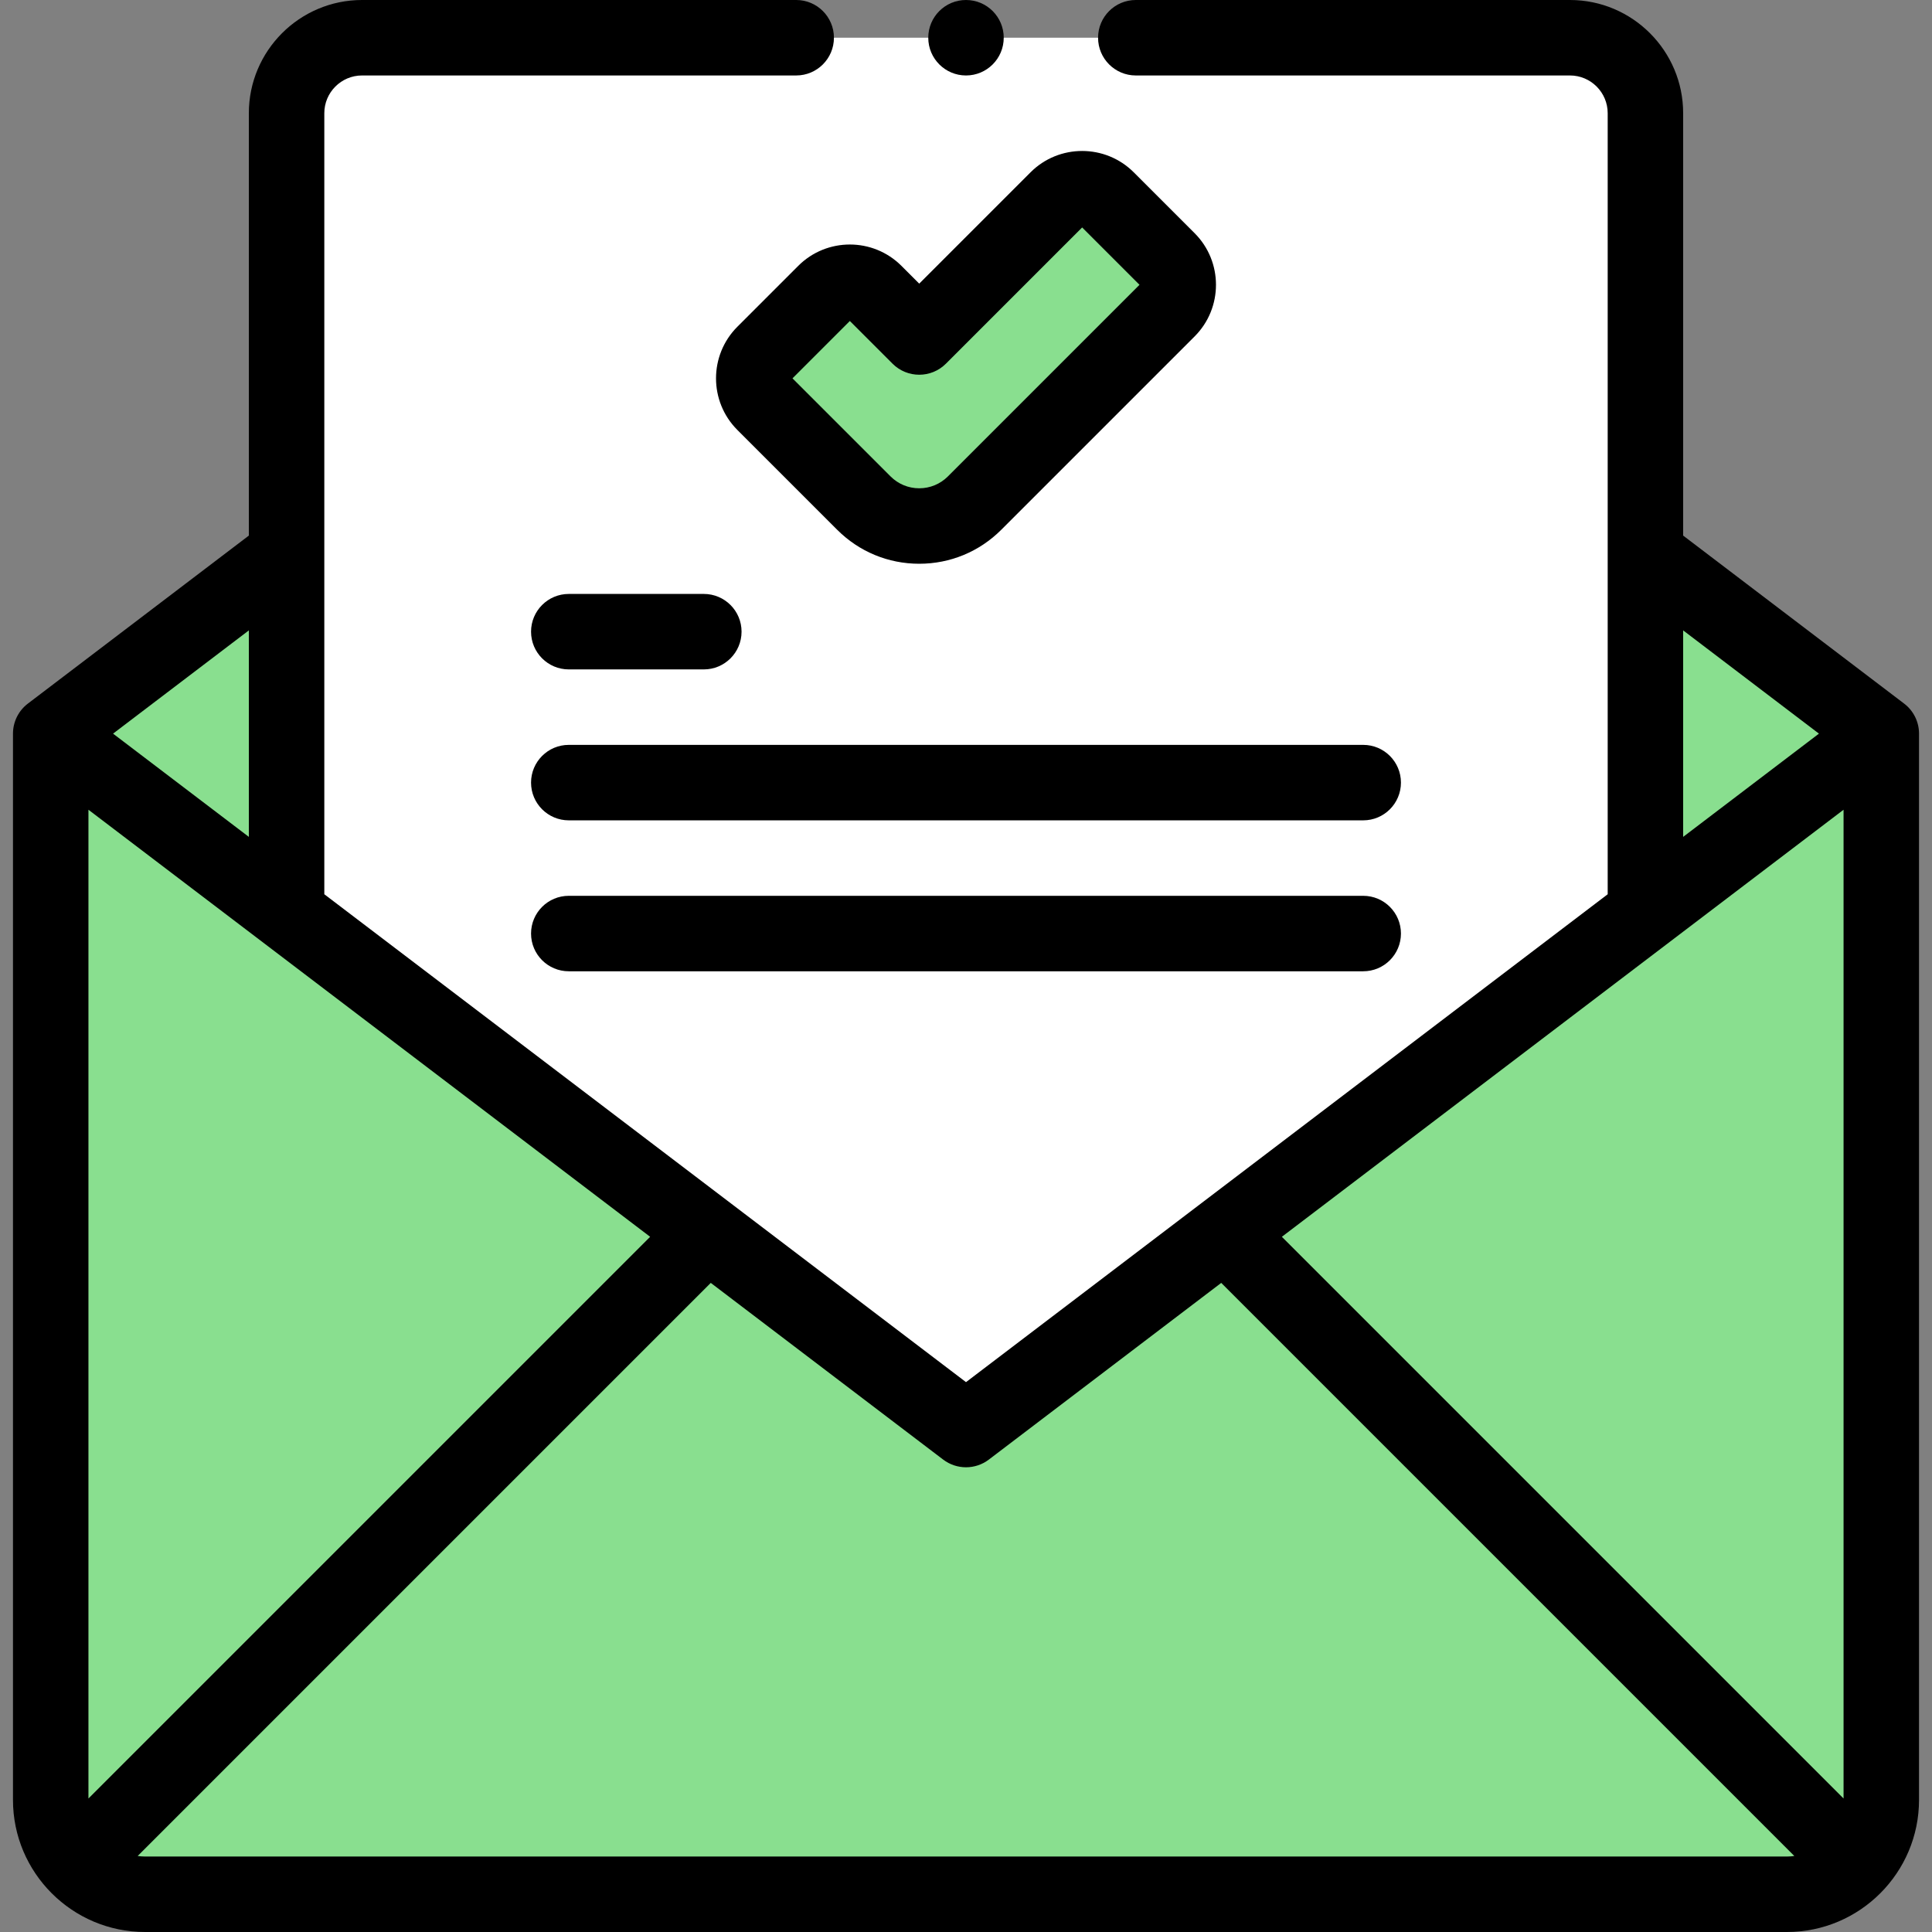 <svg id="Capa_1" enable-background="new 0 0 512 512" height="512" viewBox="0 0 512 512" width="512" xmlns="http://www.w3.org/2000/svg"><rect x="0" y="0" width="512" height="512" fill="#808080" stroke="none"/><g><path id="XMLID_1207_" d="m256 10 242.562 184.422v282.572c0 13.811-11.196 25.006-25.006 25.006h-435.111c-13.811 0-25.006-11.196-25.006-25.006v-282.572z" fill="#89df8f"/><path id="XMLID_1204_" d="m75.946 238.975v-208.975c0-11.046 8.954-20 20-20h320.108c11.046 0 20 8.954 20 20v208.975l-180.054 135.859z" fill="#fff"/><g><g id="XMLID_1186_"><path d="m243.605 139.4c-5.31 0-10.62-2.026-14.671-6.077l-26.455-26.454c-3.646-3.646-3.647-9.558 0-13.205l16.139-16.139c3.646-3.646 9.558-3.646 13.204 0l11.783 11.783 36.574-36.574c3.646-3.646 9.558-3.646 13.204 0l16.139 16.139c3.646 3.646 3.646 9.558 0 13.204l-51.245 51.245c-4.052 4.052-9.362 6.078-14.672 6.078z" fill="#89df8f"/></g></g><g><path d="m504.614 186.461-58.561-44.523v-111.938c0-16.542-13.458-30-30-30h-115.053c-5.522 0-10 4.478-10 10s4.478 10 10 10h115.054c5.514 0 10 4.486 10 10v206.988l-170.054 129.293-170.054-129.294v-206.987c0-5.514 4.486-10 10-10h115.054c5.522 0 10-4.478 10-10s-4.478-10-10-10h-115.054c-16.542 0-30 13.458-30 30v111.938l-58.56 44.524c-2.487 1.891-3.947 4.836-3.947 7.96v282.571c-.001 19.303 15.703 35.007 35.005 35.007h435.111c19.303 0 35.006-15.704 35.006-35.007v-282.571c.001-3.124-1.459-6.069-3.947-7.961zm-58.56-19.399 35.985 27.36-35.985 27.36zm-380.108 0v54.72l-35.985-27.36zm-42.508 47.526 148.855 113.175-148.855 148.855zm450.118 277.412h-435.112c-.666 0-1.316-.059-1.959-.143l151.877-151.877 61.585 46.824c1.789 1.36 3.921 2.04 6.053 2.04s4.264-.68 6.053-2.04l61.585-46.824 151.877 151.877c-.643.084-1.294.143-1.959.143zm15.006-15.382-148.856-148.855 148.855-113.176v262.031z"/><path d="m361.266 197.4h-210.532c-5.522 0-10 4.478-10 10s4.478 10 10 10h210.531c5.522 0 10-4.478 10-10s-4.477-10-9.999-10z"/><path d="m150.734 177.4h35.786c5.522 0 10-4.478 10-10s-4.478-10-10-10h-35.786c-5.522 0-10 4.478-10 10s4.478 10 10 10z"/><path d="m361.266 237.4h-210.532c-5.522 0-10 4.478-10 10s4.478 10 10 10h210.531c5.522 0 10-4.478 10-10s-4.477-10-9.999-10z"/><path d="m195.407 86.593c-7.539 7.54-7.539 19.808 0 27.348l26.456 26.455c5.809 5.807 13.529 9.005 21.741 9.005 8.213 0 15.935-3.198 21.744-9.006l51.244-51.245c7.539-7.54 7.539-19.808 0-27.348l-16.14-16.14c-7.541-7.537-19.807-7.536-27.346.001l-29.503 29.503-4.712-4.712c-7.538-7.538-19.807-7.54-27.347 0zm41.126 9.787c3.906 3.904 10.236 3.904 14.143 0l36.104-36.105 15.201 15.201-50.774 50.775c-2.031 2.031-4.731 3.149-7.603 3.149-2.87 0-5.569-1.118-7.6-3.148l-25.986-25.985 15.201-15.201z"/><circle cx="256" cy="10" r="10"/></g></g></svg>